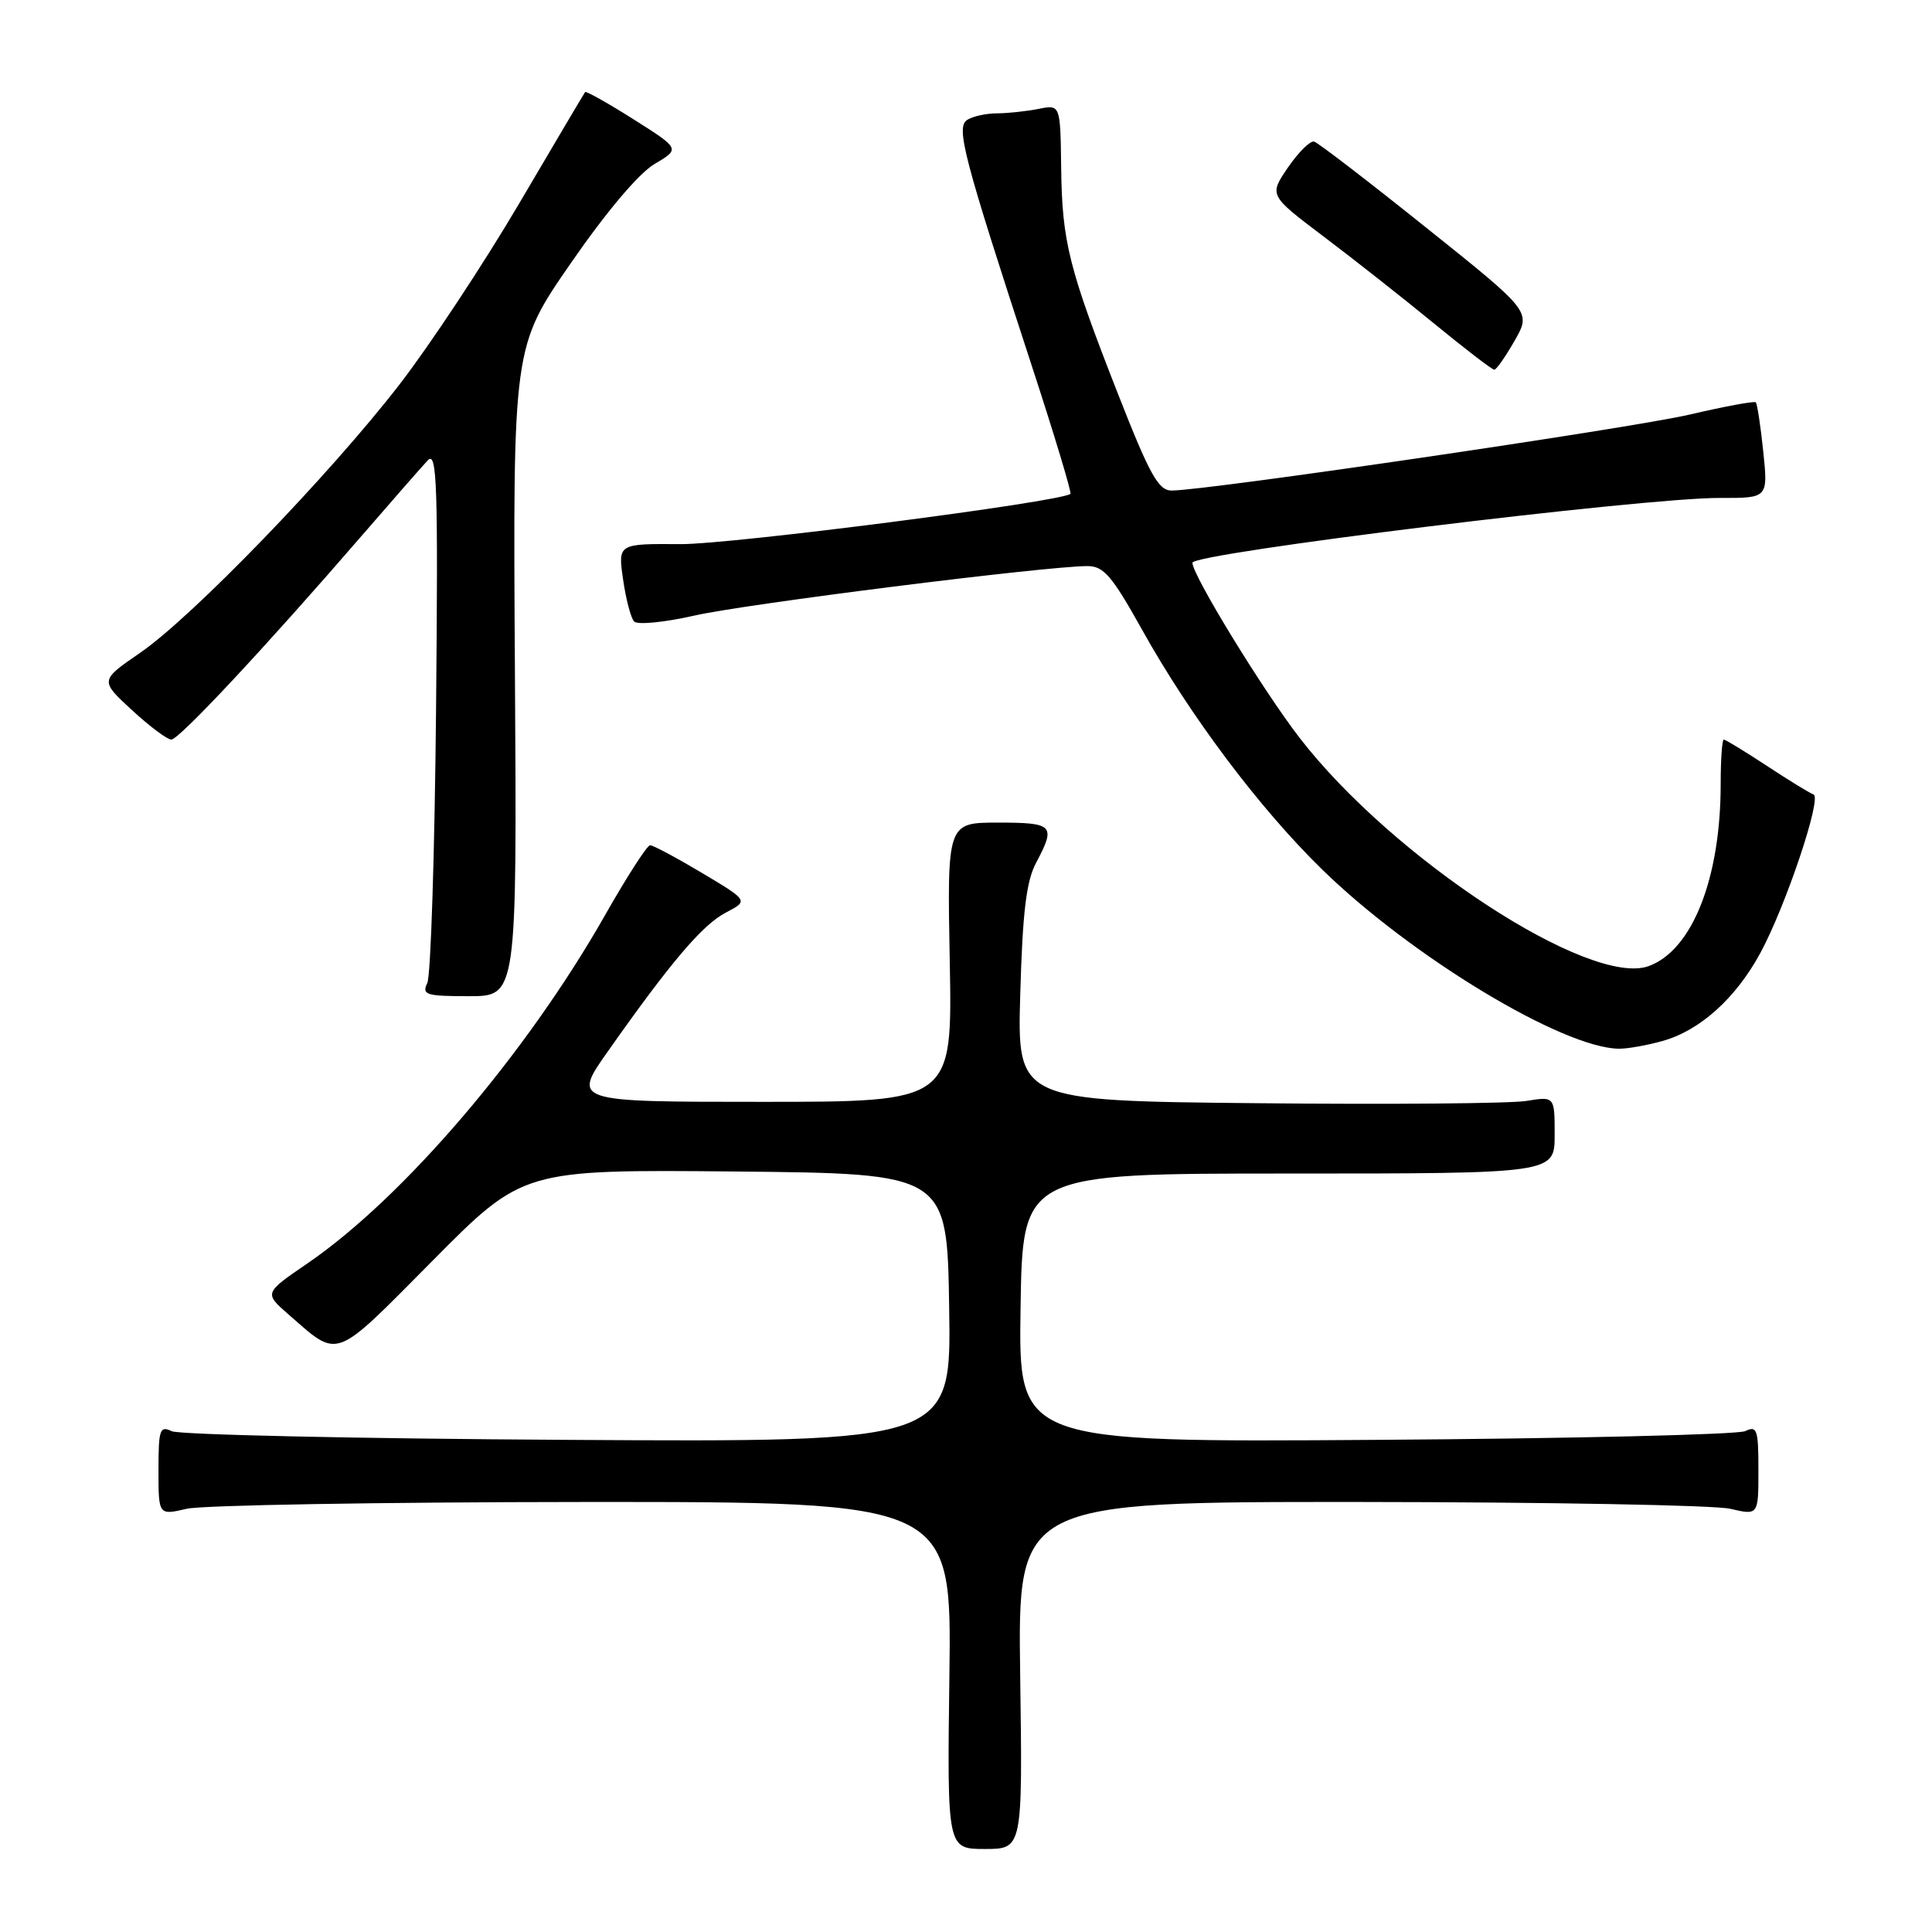 <?xml version="1.0" encoding="UTF-8" standalone="no"?>
<!DOCTYPE svg PUBLIC "-//W3C//DTD SVG 1.1//EN" "http://www.w3.org/Graphics/SVG/1.1/DTD/svg11.dtd" >
<svg xmlns="http://www.w3.org/2000/svg" xmlns:xlink="http://www.w3.org/1999/xlink" version="1.1" viewBox="0 0 256 256">
 <g >
 <path fill="currentColor"
d=" M 135.18 222.00 C 134.86 199.00 134.86 199.00 180.18 199.02 C 205.11 199.04 227.19 199.44 229.25 199.92 C 233.00 200.79 233.00 200.79 233.00 194.79 C 233.00 189.42 232.82 188.87 231.25 189.63 C 230.29 190.09 208.23 190.62 182.23 190.79 C 134.95 191.11 134.95 191.11 135.23 173.30 C 135.50 155.50 135.50 155.50 170.75 155.50 C 206.00 155.50 206.00 155.50 206.00 150.38 C 206.00 145.27 206.00 145.27 202.25 145.88 C 200.19 146.22 184.16 146.36 166.64 146.18 C 134.78 145.87 134.78 145.87 135.19 131.68 C 135.50 120.83 135.99 116.75 137.30 114.30 C 139.93 109.35 139.60 109.00 132.25 109.00 C 125.50 109.00 125.50 109.00 125.85 127.50 C 126.19 146.00 126.19 146.00 101.01 146.00 C 75.82 146.00 75.82 146.00 80.59 139.25 C 88.91 127.44 93.08 122.54 96.18 120.92 C 99.19 119.35 99.19 119.35 93.02 115.67 C 89.63 113.65 86.54 112.00 86.14 112.00 C 85.75 112.00 83.07 116.16 80.18 121.25 C 69.73 139.66 53.44 158.72 40.72 167.42 C 34.99 171.34 34.99 171.34 38.24 174.18 C 45.01 180.07 44.05 180.43 57.28 167.09 C 69.29 154.97 69.29 154.97 97.40 155.23 C 125.50 155.50 125.50 155.50 125.77 173.29 C 126.05 191.09 126.05 191.09 75.27 190.79 C 47.35 190.63 23.71 190.11 22.75 189.64 C 21.18 188.88 21.00 189.41 21.00 194.79 C 21.00 200.79 21.00 200.79 24.75 199.92 C 26.81 199.44 50.46 199.04 77.30 199.02 C 126.10 199.00 126.10 199.00 125.80 222.00 C 125.50 245.00 125.50 245.00 130.50 245.00 C 135.50 245.00 135.50 245.00 135.18 222.00 Z  M 220.28 137.94 C 225.22 136.57 229.98 132.30 233.23 126.32 C 236.61 120.11 241.46 105.65 240.30 105.27 C 239.81 105.10 237.03 103.40 234.12 101.48 C 231.21 99.57 228.64 98.00 228.41 98.00 C 228.19 98.00 228.00 100.64 228.00 103.86 C 228.00 116.38 224.24 125.90 218.47 128.01 C 210.71 130.85 184.52 113.73 172.19 97.75 C 167.34 91.46 158.00 76.21 158.00 74.57 C 158.00 73.29 217.74 65.94 227.89 65.98 C 234.28 66.00 234.28 66.00 233.64 59.83 C 233.29 56.44 232.84 53.51 232.65 53.31 C 232.46 53.12 228.52 53.85 223.90 54.93 C 216.07 56.75 159.86 65.00 155.24 65.00 C 153.50 65.00 152.34 62.91 148.16 52.25 C 141.59 35.48 140.73 32.06 140.61 22.18 C 140.50 13.85 140.50 13.85 137.62 14.43 C 136.04 14.74 133.57 15.01 132.12 15.02 C 130.68 15.02 128.90 15.41 128.17 15.88 C 126.63 16.85 127.63 20.67 136.67 48.33 C 139.70 57.59 142.02 65.29 141.84 65.44 C 140.54 66.51 96.85 72.14 90.19 72.10 C 81.88 72.04 81.88 72.04 82.56 76.77 C 82.93 79.37 83.59 81.88 84.02 82.35 C 84.45 82.82 88.04 82.47 92.00 81.57 C 98.76 80.03 138.47 75.03 144.06 75.01 C 146.24 75.00 147.32 76.26 151.30 83.39 C 157.67 94.84 166.92 107.15 175.22 115.24 C 187.08 126.80 207.05 138.86 214.50 138.96 C 215.60 138.98 218.20 138.52 220.28 137.94 Z  M 68.23 88.99 C 67.96 45.97 67.96 45.97 75.65 34.85 C 80.35 28.05 84.65 22.96 86.73 21.73 C 90.13 19.72 90.13 19.72 83.95 15.81 C 80.55 13.66 77.66 12.04 77.53 12.20 C 77.40 12.37 73.46 19.02 68.77 27.00 C 64.07 34.98 56.95 45.75 52.94 50.94 C 43.68 62.92 25.51 81.72 18.57 86.50 C 13.23 90.17 13.23 90.17 17.48 94.09 C 19.81 96.24 22.17 98.00 22.70 98.00 C 23.73 98.00 35.27 85.64 47.92 71.00 C 51.96 66.33 55.90 61.83 56.68 61.00 C 57.91 59.70 58.06 64.14 57.78 94.00 C 57.60 112.97 57.08 129.29 56.62 130.25 C 55.87 131.82 56.44 132.00 62.14 132.00 C 68.50 132.00 68.50 132.00 68.23 88.99 Z  M 200.70 45.14 C 202.89 41.29 202.89 41.29 188.97 30.16 C 181.32 24.03 174.64 18.90 174.13 18.76 C 173.61 18.62 172.06 20.16 170.67 22.18 C 168.15 25.87 168.15 25.87 175.32 31.29 C 179.27 34.27 185.88 39.47 190.00 42.85 C 194.12 46.23 197.72 48.99 198.00 48.99 C 198.28 48.99 199.49 47.25 200.70 45.14 Z "/>
</g>
</svg>